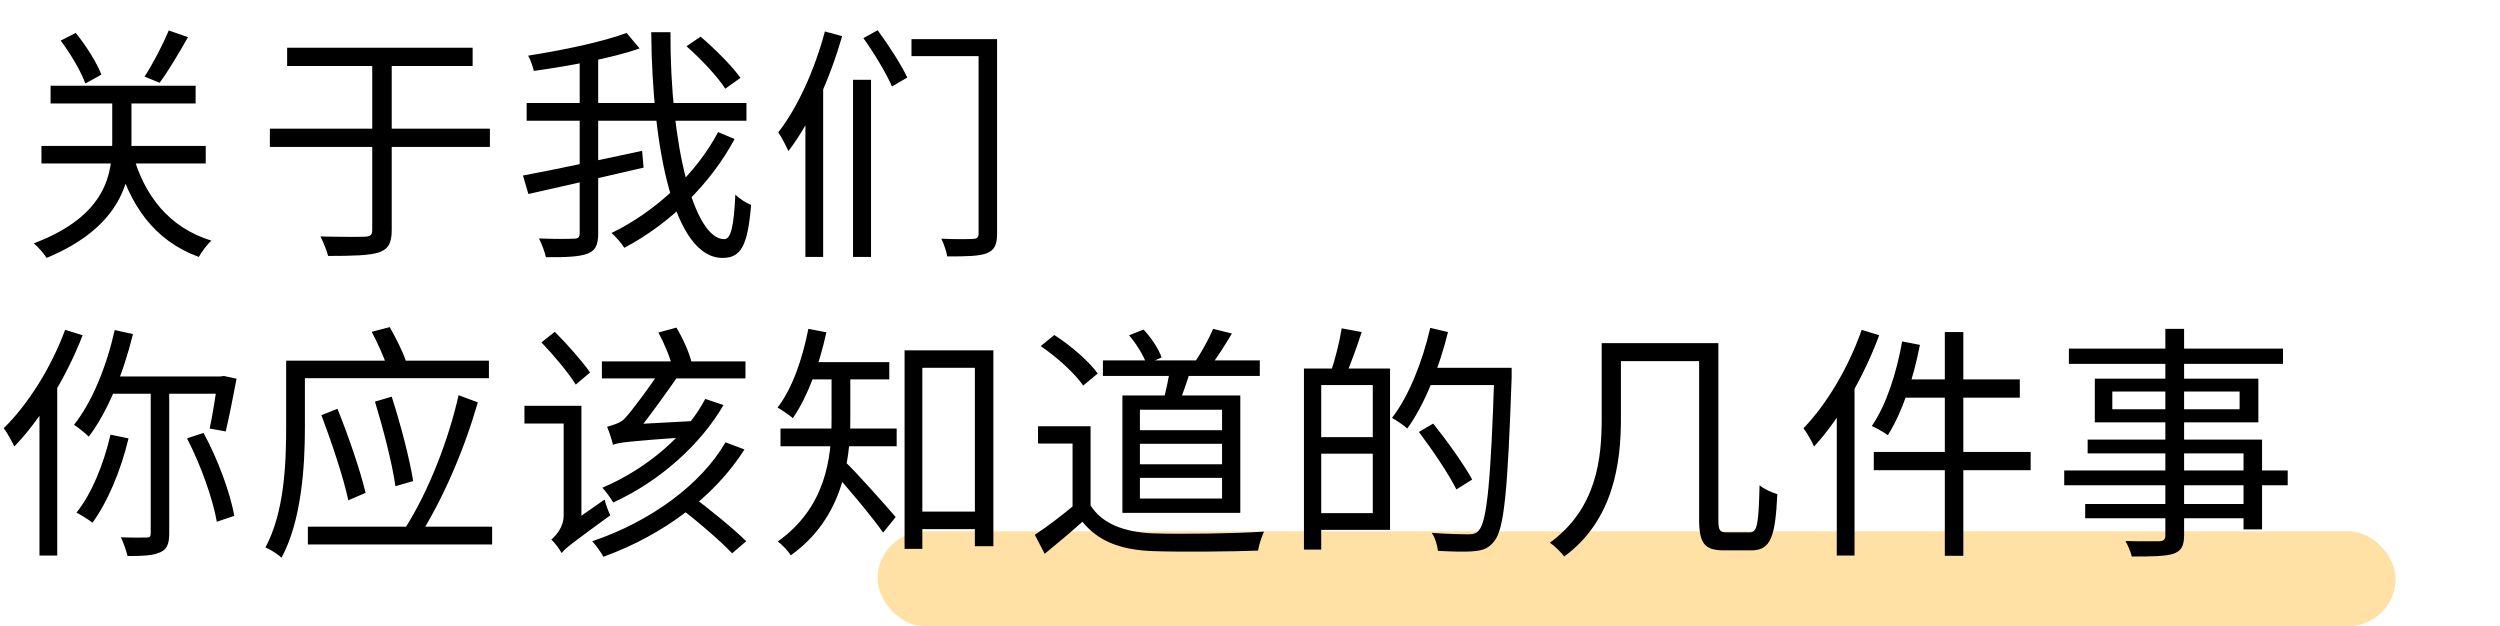 <svg width="527" height="132" viewBox="0 0 527 132" fill="none" xmlns="http://www.w3.org/2000/svg">
<rect x="185" y="112" width="320" height="20" rx="10" fill="#FFC24D" fill-opacity="0.5"/>
<path d="M10.66 18.072V21.816H41.236V18.072H10.66ZM8.736 30.76V34.452H43.368V30.76H8.736ZM27.872 32.008L24.492 32.736C27.196 43.292 32.604 50.78 41.912 54.16C42.484 53.12 43.628 51.56 44.564 50.728C35.62 47.972 30.264 41.16 27.872 32.008ZM35.568 6.424C34.372 9.336 32.188 13.548 30.472 16.148L33.644 17.448C35.464 15.004 37.752 11.156 39.624 7.828L35.568 6.424ZM12.792 8.556C14.872 11.312 17.108 15.108 17.992 17.604L21.372 15.732C20.436 13.288 18.148 9.596 15.964 6.944L12.792 8.556ZM23.66 18.956V29.772C23.66 36.48 22.62 45.424 7.124 51.3C8.06 52.08 9.256 53.432 9.828 54.368C25.792 47.712 27.716 37.78 27.716 29.772V18.956H23.66ZM56.888 27.12V30.968H103.272V27.12H56.888ZM78.468 11.364V48.492C78.468 49.532 78.052 49.844 76.96 49.896C75.764 49.948 71.812 49.948 67.548 49.844C68.12 50.988 68.9 52.808 69.16 53.952C74.464 53.952 77.896 53.848 79.82 53.224C81.796 52.548 82.576 51.352 82.576 48.492V11.364H78.468ZM60.528 10.064V13.912H99.632V10.064H60.528ZM144.716 9.752C147.784 12.456 151.32 16.2 152.88 18.696L156.104 16.408C154.388 14.016 150.748 10.324 147.68 7.724L144.716 9.752ZM111.02 21.712V25.456H157.352V21.712H111.02ZM110.24 37L111.384 40.9C117.936 39.444 127.14 37.312 135.668 35.336L135.356 31.8C126.204 33.776 116.428 35.856 110.24 37ZM122.2 11.624V49.116C122.2 50.052 121.888 50.312 120.952 50.312C120.016 50.364 116.948 50.416 113.62 50.26C114.192 51.404 114.868 53.172 115.076 54.212C119.392 54.264 122.148 54.108 123.812 53.484C125.476 52.86 126.1 51.716 126.1 49.168V11.624H122.2ZM132.08 6.944C127.088 8.816 118.664 10.584 111.332 11.728C111.852 12.612 112.32 14.068 112.528 14.952C119.964 13.912 128.804 12.3 134.836 10.22L132.08 6.944ZM137.28 6.788C137.488 31.54 142.116 54.368 152.308 54.368C156.208 54.368 157.612 51.82 158.34 43.188C157.248 42.772 155.844 41.888 155.012 41.004C154.7 47.712 154.076 50.416 152.672 50.416C146.328 50.416 141.232 30.656 141.336 6.788H137.28ZM151.372 27.848C146.744 36.636 138.164 44.644 128.908 49.116C129.896 50 130.988 51.248 131.612 52.236C141.18 47.192 149.76 38.82 154.856 29.304L151.372 27.848ZM192.14 8.244V11.832H207.792V8.244H192.14ZM206.284 8.244V49.22C206.284 50.052 205.972 50.312 205.14 50.364C204.256 50.416 201.396 50.468 198.432 50.312C198.952 51.352 199.524 53.068 199.68 54.056C203.788 54.056 206.44 54.004 208 53.38C209.612 52.756 210.184 51.612 210.184 49.272V8.244H206.284ZM182 8.036C184.288 11.208 186.888 15.576 188.032 18.228L191.256 16.356C190.06 13.756 187.304 9.492 185.016 6.372L182 8.036ZM179.816 16.824V54.16H183.612V16.824H179.816ZM173.888 6.632C171.756 14.64 168.168 22.648 164.06 27.9C164.736 28.888 165.828 30.968 166.192 31.852C170.872 25.768 174.928 16.616 177.528 7.62L173.888 6.632ZM169.78 19.736V54.16H173.524V16.2L173.368 16.096L169.78 19.736ZM24.18 69.58C22.464 77.224 19.448 84.712 15.6 89.548C16.484 90.12 18.044 91.368 18.72 92.044C22.724 86.74 26 78.732 28.028 70.412L24.18 69.58ZM23.296 91.628C21.84 97.868 19.344 104.056 16.12 108.06C17.056 108.528 18.72 109.568 19.5 110.192C22.672 105.824 25.48 99.22 27.092 92.408L23.296 91.628ZM23.712 79.356L22.204 82.996H47.112V79.356H23.712ZM31.772 80.864V112.428C31.772 113.104 31.564 113.312 30.888 113.312C30.16 113.312 27.924 113.364 25.48 113.26C26.052 114.404 26.624 116.12 26.884 117.212C30.108 117.212 32.344 117.108 33.748 116.432C35.204 115.808 35.672 114.664 35.672 112.428V80.864H31.772ZM39.416 92.408C42.276 97.868 44.876 105.2 45.708 109.984L49.4 108.736C48.516 103.9 45.916 96.724 42.9 91.264L39.416 92.408ZM45.968 79.356V79.928C45.448 83.36 44.772 87.728 44.2 90.328L47.58 90.952C48.256 88.144 49.14 83.672 49.868 79.824L47.164 79.252L46.488 79.356H45.968ZM13.728 69.528C10.816 77.432 5.928 85.232 0.78 90.276C1.508 91.16 2.6 93.24 3.016 94.124C8.632 88.3 13.988 79.512 17.42 70.672L13.728 69.528ZM8.32 82.944V117.108H12.064V79.304L11.96 79.252L8.32 82.944ZM62.296 76.028V79.72H103.064V76.028H62.296ZM60.32 76.028V90.224C60.32 97.608 59.956 108.008 55.952 115.392C56.836 115.756 58.656 116.848 59.332 117.576C63.596 109.776 64.272 98.128 64.272 90.224V76.028H60.32ZM78.364 69.944C79.56 72.232 80.964 75.3 81.588 77.276L85.54 76.028C84.916 74.156 83.46 71.244 82.16 68.956L78.364 69.944ZM67.756 87.52C69.888 93.188 72.384 100.572 73.424 105.46L77.064 103.9C75.92 99.064 73.424 91.836 71.136 86.168L67.756 87.52ZM79.04 84.66C80.756 90.276 82.68 97.66 83.356 102.496L87.1 101.404C86.32 96.568 84.396 89.288 82.576 83.62L79.04 84.66ZM96.668 83.308C94.588 92.564 90.428 103.536 85.176 111.7C86.008 112.272 87.204 113.364 87.776 114.04C93.392 105.408 97.916 94.592 100.724 84.816L96.668 83.308ZM64.896 111.024V114.768H103.74V111.024H64.896ZM114.14 72.18C116.74 74.884 119.912 78.68 121.368 81.072L124.384 78.524C122.824 76.236 119.6 72.596 116.948 69.944L114.14 72.18ZM118.404 116.588C119.132 115.6 120.432 114.612 128.648 108.632C128.284 107.904 127.712 106.396 127.452 105.304L118.872 111.284L117.728 112.896L118.404 116.588ZM110.552 85.544V89.288H121.004V85.544H110.552ZM118.404 116.588C118.404 115.08 122.564 111.44 122.564 111.44V85.544H118.82V108.632C118.82 111.18 117.156 112.948 116.22 113.728C116.896 114.352 117.988 115.808 118.404 116.588ZM126.88 76.184V79.772H157.144V76.184H126.88ZM142.74 106.604C146.744 109.62 151.84 113.988 154.336 116.64L157.3 114.092C154.7 111.492 149.5 107.28 145.6 104.368L142.74 106.604ZM148.668 84.088C144.82 91.524 136.448 98.804 126.984 102.808C127.712 103.588 128.752 105.044 129.272 105.928C139.152 101.404 147.68 93.708 152.516 85.388L148.668 84.088ZM152.932 93.24C147.836 102.08 137.176 109.932 124.852 114.092C125.58 114.924 126.724 116.432 127.192 117.368C139.984 112.74 150.696 104.576 156.936 94.748L152.932 93.24ZM129.22 93.76C129.22 92.564 134.16 91.16 134.16 91.16C136.708 88.092 141.336 81.644 143.676 78.16H139.204C137.592 80.604 133.016 86.948 131.56 88.352C130.676 89.236 129.012 89.652 127.972 89.964C128.336 90.796 129.012 92.772 129.22 93.76ZM129.22 93.76C130.364 93.292 132.184 93.032 145.6 92.096C145.86 91.264 146.38 89.756 146.796 88.716L131.404 89.548L129.168 90.796L129.22 93.76ZM138.788 70.1C140.036 72.388 141.336 75.508 141.752 77.432L145.756 76.288C145.288 74.312 143.936 71.296 142.584 69.06L138.788 70.1ZM192.296 107.852V111.544H207.688V107.852H192.296ZM190.684 73.844V115.704H194.428V77.536H205.504V115.132H209.404V73.844H190.684ZM175.292 78.108V88.508C175.292 96.568 174.096 106.916 163.956 114.144C164.788 114.716 166.192 116.224 166.712 117.056C177.476 109.36 179.244 97.4 179.244 88.56V78.108H175.292ZM169.936 76.34V79.98H187.46V76.34H169.936ZM164.528 90.328V94.072H189.02V90.328H164.528ZM177.996 97.192L175.604 99.428C177.996 101.976 183.976 109.1 186.16 112.272L188.812 108.996C187.148 107.02 180.024 99.012 177.996 97.192ZM170.404 69.32C169.156 75.664 167.024 81.904 163.904 85.908C164.788 86.428 166.452 87.52 167.128 88.144C170.196 83.724 172.692 77.016 174.2 70.048L170.404 69.32ZM232.492 75.976V79.252H265.564V75.976H232.492ZM246.688 77.432C246.428 79.46 245.752 82.528 245.232 84.556L248.456 85.18C249.236 83.308 250.224 80.448 251.056 77.796L246.688 77.432ZM255.736 69.32C254.904 71.296 253.292 74.208 252.044 76.08L255.32 76.964C256.672 75.248 258.232 72.7 259.688 70.308L255.736 69.32ZM238.004 70.672C239.564 72.492 241.124 75.04 241.696 76.756L244.868 75.352C244.296 73.636 242.684 71.192 241.072 69.476L238.004 70.672ZM229.892 89.86H218.816V93.5H226.096V108.268H229.892V89.86ZM229.892 106.552H226.356C223.704 108.788 220.636 111.076 218.14 112.74L220.22 116.744C223.028 114.456 225.68 112.22 228.176 109.984C231.504 114.092 236.184 115.912 242.944 116.172C248.716 116.38 259.48 116.276 265.2 116.068C265.356 114.872 266.032 113 266.448 112.064C260.312 112.48 248.612 112.636 242.944 112.428C236.964 112.168 232.336 110.4 229.892 106.552ZM219.388 72.96C222.768 75.248 226.668 78.784 228.332 81.28L231.4 78.732C229.58 76.184 225.68 72.804 222.248 70.62L219.388 72.96ZM240.292 93.552H257.608V97.868H240.292V93.552ZM240.292 100.728H257.608V105.096H240.292V100.728ZM240.292 86.376H257.608V90.692H240.292V86.376ZM236.6 83.36V108.112H261.456V83.36H236.6ZM277.212 77.692V81.176H289.38V108.164H277.212V111.7H293.02V77.692H277.212ZM274.872 77.692V115.86H278.512V77.692H274.872ZM276.952 92.148V95.632H291.304V92.148H276.952ZM282.828 69.216C282.412 71.92 281.424 75.872 280.54 78.368L283.66 79.148C284.7 76.808 286 73.22 287.04 69.996L282.828 69.216ZM300.404 77.536V81.176H316.368V77.536H300.404ZM315.016 77.536V78.368C314.288 101.3 313.456 109.932 311.74 111.804C311.168 112.48 310.544 112.636 309.504 112.636C308.308 112.636 305.188 112.584 301.808 112.324C302.536 113.364 303.004 114.976 303.108 116.12C306.02 116.276 309.088 116.38 310.856 116.172C312.676 116.016 313.872 115.548 315.016 114.04C317.096 111.492 317.824 103.432 318.656 79.564C318.656 78.992 318.656 77.536 318.656 77.536H315.016ZM301.496 69.112C299.832 76.34 296.972 83.516 293.436 88.092C294.372 88.612 295.984 89.704 296.66 90.328C300.248 85.388 303.316 77.744 305.24 69.996L301.496 69.112ZM299.104 91.056C301.964 94.852 305.448 100 307.008 103.172L310.336 101.092C308.672 98.024 305.084 92.98 302.12 89.288L299.104 91.056ZM339.144 72.336V76.132H360.516V72.336H339.144ZM337.636 72.336V88.248C337.636 96.724 336.596 107.176 326.716 114.404C327.6 114.976 329.16 116.484 329.732 117.316C340.184 109.672 341.692 97.452 341.692 88.3V72.336H337.636ZM358.176 72.336V109.516C358.176 114.664 359.424 116.016 363.428 116.016C364.26 116.016 368.368 116.016 369.2 116.016C373.36 116.016 374.244 112.948 374.66 104.16C373.516 103.848 371.904 103.12 370.916 102.288C370.708 110.192 370.5 112.22 368.888 112.22C368.004 112.22 364.728 112.22 364 112.22C362.544 112.22 362.232 111.856 362.232 109.568V72.336H358.176ZM409.968 69.996V117.16H413.868V69.996H409.968ZM400.972 71.972C399.776 78.732 397.592 85.44 394.576 89.808C395.564 90.224 397.176 91.16 397.956 91.732C400.92 87.104 403.312 79.98 404.716 72.7L400.972 71.972ZM401.492 79.98L400.504 83.828H425.776V79.98H401.492ZM394.992 95.268V99.116H428.064V95.268H394.992ZM392.444 69.528C389.688 77.432 385.06 85.232 380.172 90.276C380.9 91.212 382.044 93.24 382.408 94.124C387.816 88.248 392.86 79.46 396.136 70.672L392.444 69.528ZM387.192 82.944V117.108H390.936V79.304L390.884 79.252L387.192 82.944ZM456.456 69.32V112.792C456.456 113.728 456.144 114.04 455.208 114.092C454.272 114.092 451.152 114.144 448.032 114.04C448.552 114.924 449.176 116.38 449.384 117.316C453.752 117.316 456.456 117.264 458.12 116.744C459.732 116.172 460.408 115.236 460.408 112.792V69.32H456.456ZM436.124 73.48V76.704H481.26V73.48H436.124ZM445.276 82.528H472.108V86.272H445.276V82.528ZM441.584 79.824V89.028H476.06V79.824H441.584ZM440.076 92.668V95.58H472.94V111.596H476.84V92.668H440.076ZM435.136 99.168V102.288H482.248V99.168H435.136ZM439.556 106.24V109.256H474.968V106.24H439.556Z" fill="black"/>
</svg>
